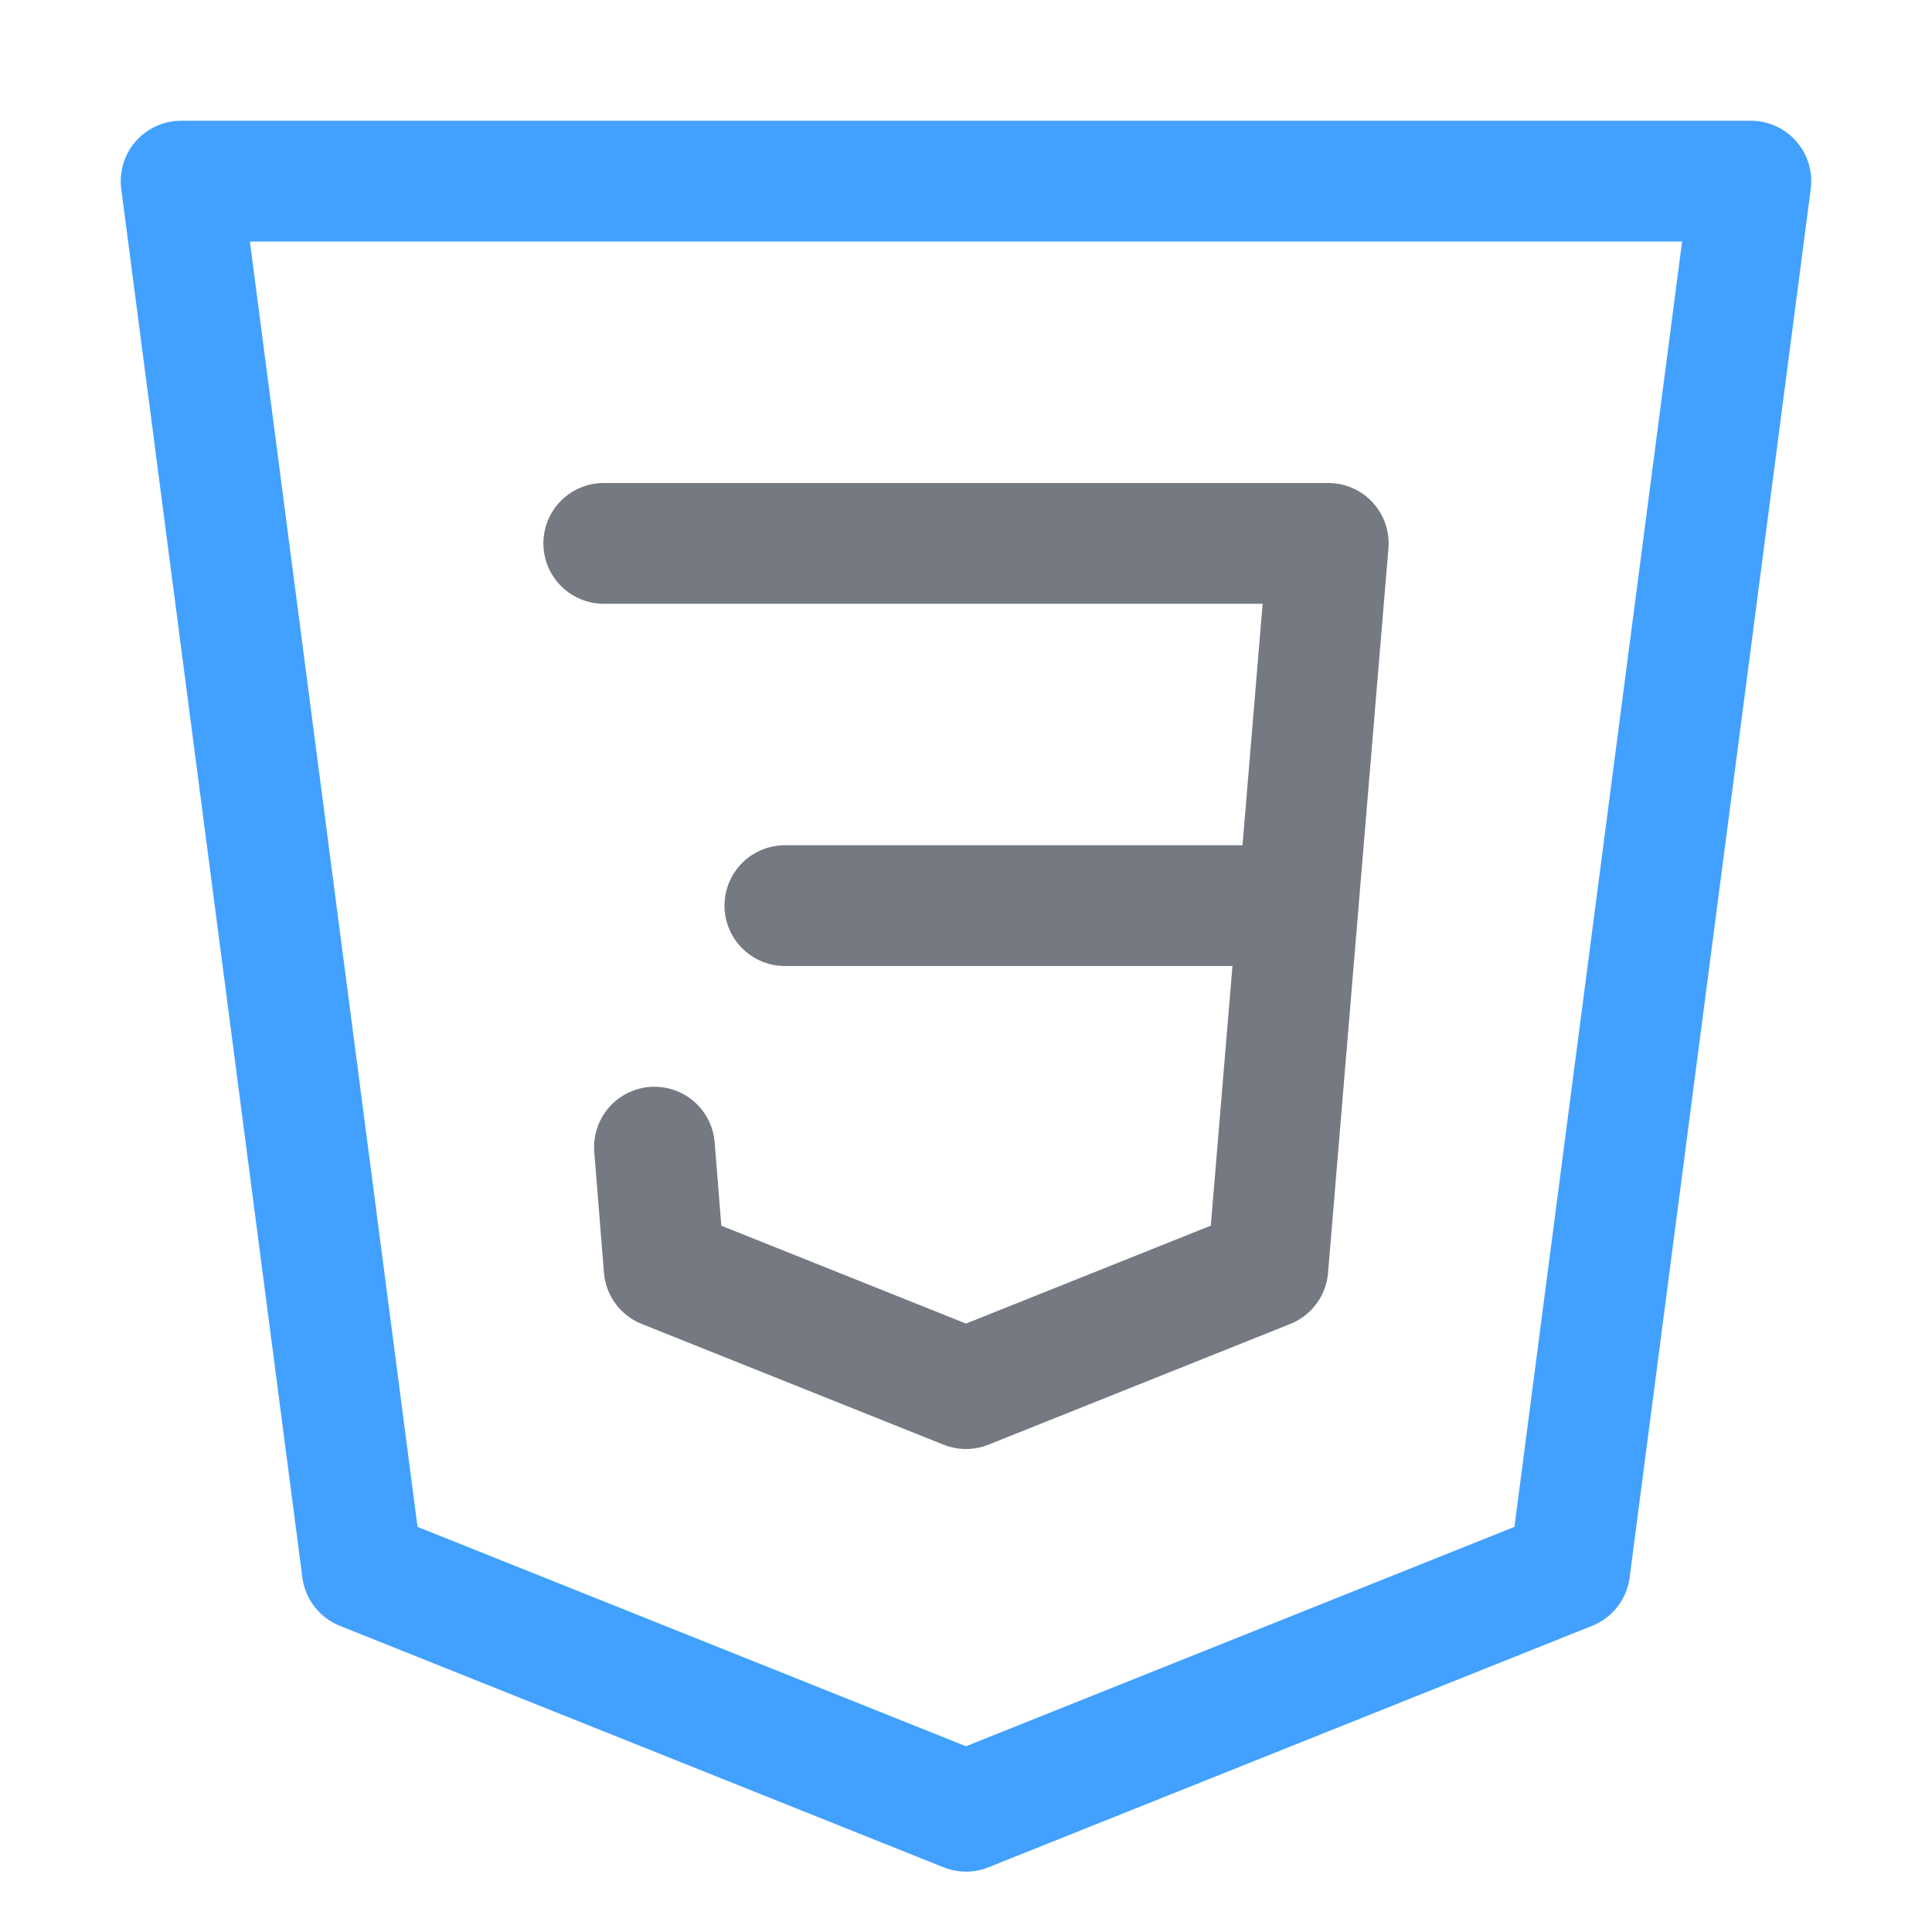 <svg xmlns="http://www.w3.org/2000/svg" width="16" height="16"><g fill="none" fill-rule="evenodd" stroke-linecap="round" stroke-linejoin="round"><path stroke="#42A0FF" d="M1.5 1.5h13L13 13l-5 2-5-2z"/><path stroke="#757981" d="M5 4.5h6l-.5 6-2.5 1-2.5-1-.08-1M6.5 7.5h4"/></g></svg>